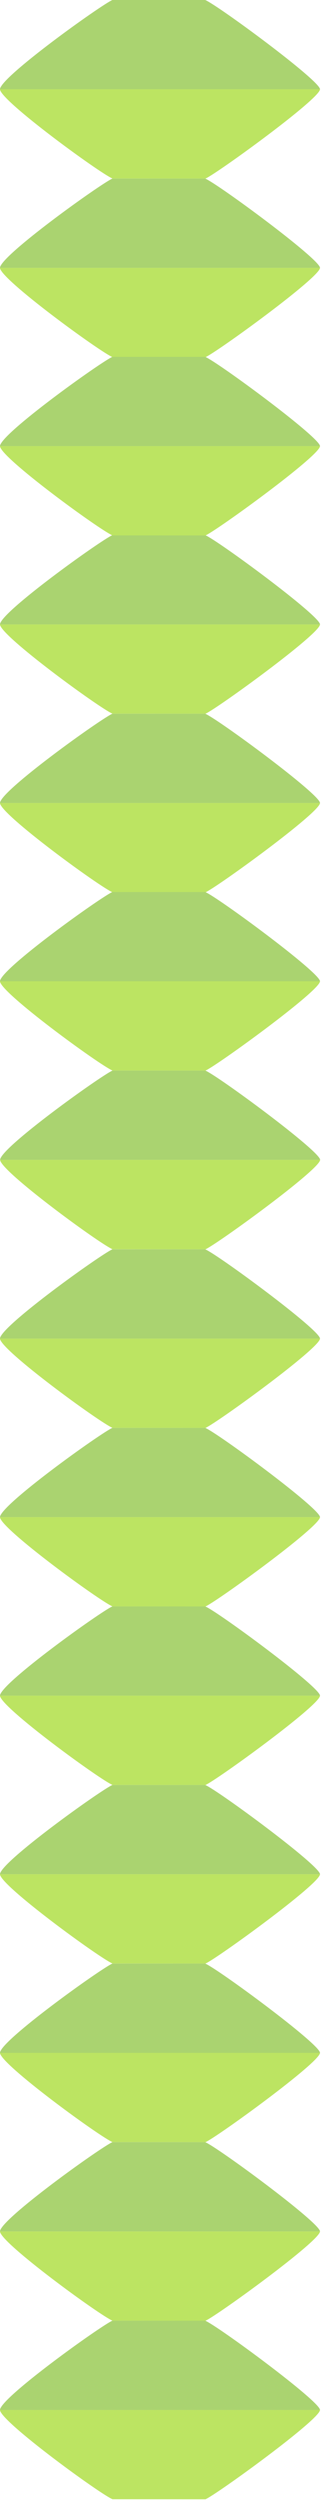 <svg viewBox="0 0 321 2496" fill="none" xmlns="http://www.w3.org/2000/svg">
<path d="M320 89.12C195.032 89.12 124.968 89.12 0 89.12C-8.02353e-10 77.154 101.021 4.951 112.366 2.75757e-05C124 -1.98823e-06 196 -1.57566e-05 205.191 2.75757e-05C217.392 4.951 320 80.455 320 89.12Z" fill="#aad370"/>
<path d="M0 89.12C124.968 89.12 195.032 89.12 320 89.12C320 98.609 216.845 173.336 205.5 178.287C192.867 178.287 127.192 178.239 112.5 178.239C100.299 173.288 0 100.259 0 89.12Z" fill="#bce462"/>
<path d="M320 623.406C195.032 623.406 124.968 623.406 0 623.406C-8.02353e-10 611.441 101.021 539.238 112.366 534.287C124 534.287 196 534.287 205.191 534.287C217.392 539.238 320 614.742 320 623.406Z" fill="#aad370"/>
<path d="M0 623.406C124.968 623.406 195.032 623.406 320 623.406C320 632.896 216.845 707.622 205.5 712.573C192.867 712.573 127.192 712.525 112.5 712.525C100.299 707.574 0 634.546 0 623.406Z" fill="#bce462"/>
<path d="M320.134 1157.96C195.166 1157.96 125.101 1157.96 0.134 1157.96C0.134 1145.99 101.155 1073.79 112.5 1068.84C124.134 1068.84 196.134 1068.84 205.324 1068.84C217.526 1073.79 320.134 1149.29 320.134 1157.96Z" fill="#aad370"/>
<path d="M0.134 1157.96C125.101 1157.96 195.166 1157.96 320.134 1157.96C320.134 1167.45 216.845 1242.31 205.5 1247.26C192.867 1247.26 127.192 1247.21 112.5 1247.21C100.299 1242.26 0.134 1169.1 0.134 1157.96Z" fill="#bce462"/>
<path d="M320 1692.92C195.032 1692.92 124.968 1692.92 0 1692.92C-8.02353e-10 1680.95 101.021 1608.75 112.366 1603.8C124 1603.8 196 1603.8 205.191 1603.8C217.392 1608.75 320 1684.26 320 1692.92Z" fill="#aad370"/>
<path d="M0 1692.92C124.968 1692.92 195.032 1692.92 320 1692.92C320 1702.41 216.845 1777.14 205.5 1782.09C192.867 1782.09 127.192 1782.04 112.5 1782.04C100.299 1777.09 0 1704.06 0 1692.92Z" fill="#bce462"/>
<path d="M320 2227.82C195.032 2227.82 124.968 2227.82 0 2227.82C-8.02353e-10 2215.85 101.021 2143.65 112.366 2138.7C124 2138.7 196 2138.7 205.191 2138.7C217.392 2143.65 320 2219.16 320 2227.82Z" fill="#aad370"/>
<path d="M0 2227.82C124.968 2227.82 195.032 2227.82 320 2227.82C320 2237.31 216.845 2312.04 205.5 2316.99C192.867 2316.99 127.192 2316.94 112.5 2316.94C100.299 2311.99 0 2238.96 0 2227.82Z" fill="#bce462"/>
<path d="M320 801.693C195.032 801.693 124.968 801.693 0 801.693C-8.02353e-10 789.728 101.021 717.524 112.366 712.573C124 712.573 196 712.573 205.191 712.573C217.392 717.524 320 793.028 320 801.693Z" fill="#aad370"/>
<path d="M0 801.693C124.968 801.693 195.032 801.693 320 801.693C320 811.182 216.845 885.909 205.5 890.86C192.867 890.86 127.192 890.812 112.5 890.812C100.299 885.861 0 812.833 0 801.693Z" fill="#bce462"/>
<path d="M320 267.406C195.032 267.406 124.968 267.406 0 267.406C-8.02353e-10 255.441 101.021 183.238 112.366 178.287C124 178.287 196 178.287 205.191 178.287C217.392 183.238 320 258.742 320 267.406Z" fill="#aad370"/>
<path d="M0 267.406C124.968 267.406 195.032 267.406 320 267.406C320 276.896 216.845 351.622 205.5 356.573C192.867 356.573 127.192 356.525 112.5 356.525C100.299 351.574 0 278.546 0 267.406Z" fill="#bce462"/>
<path d="M320 1336.42C195.032 1336.42 124.968 1336.42 0 1336.42C-8.02353e-10 1324.45 101.021 1252.25 112.366 1247.3C124 1247.3 196 1247.3 205.191 1247.3C217.392 1252.25 320 1327.76 320 1336.42Z" fill="#aad370"/>
<path d="M0 1336.42C124.968 1336.42 195.032 1336.42 320 1336.42C320 1345.91 216.845 1420.64 205.5 1425.59C192.867 1425.59 127.192 1425.54 112.5 1425.54C100.299 1420.59 0 1347.56 0 1336.42Z" fill="#bce462"/>
<path d="M320 979.693C195.032 979.693 124.968 979.693 0 979.693C-8.02353e-10 967.728 101.021 895.524 112.366 890.573C124 890.573 196 890.573 205.191 890.573C217.392 895.524 320 971.028 320 979.693Z" fill="#aad370"/>
<path d="M0 979.693C124.968 979.693 195.032 979.693 320 979.693C320 989.182 216.845 1063.91 205.5 1068.86C192.867 1068.86 127.192 1068.81 112.5 1068.81C100.299 1063.86 0 990.833 0 979.693Z" fill="#bce462"/>
<path d="M320 1871.22C195.032 1871.22 124.968 1871.22 0 1871.22C-8.02353e-10 1859.25 101.021 1787.05 112.366 1782.1C124 1782.1 196 1782.1 205.191 1782.1C217.392 1787.05 320 1862.56 320 1871.22Z" fill="#aad370"/>
<path d="M0 1871.22C124.968 1871.22 195.032 1871.22 320 1871.22C320 1880.71 216.845 1955.44 205.5 1960.39C192.867 1960.39 127.192 1960.34 112.5 1960.34C100.299 1955.39 0 1882.36 0 1871.22Z" fill="#bce462"/>
<path d="M320 1514.69C195.032 1514.69 124.968 1514.69 0 1514.69C-8.02353e-10 1502.73 101.021 1430.52 112.366 1425.57C124 1425.57 196 1425.57 205.191 1425.57C217.392 1430.52 320 1506.03 320 1514.69Z" fill="#aad370"/>
<path d="M0 1514.69C124.968 1514.69 195.032 1514.69 320 1514.69C320 1524.18 216.845 1598.91 205.5 1603.86C192.867 1603.86 127.192 1603.81 112.5 1603.81C100.299 1598.86 0 1525.83 0 1514.69Z" fill="#bce462"/>
<path d="M320 2049.52C195.032 2049.52 124.968 2049.52 0 2049.52C-8.02353e-10 2037.55 101.021 1965.35 112.366 1960.4C124 1960.4 196 1960.4 205.191 1960.4C217.392 1965.35 320 2040.85 320 2049.52Z" fill="#aad370"/>
<path d="M0 2049.52C124.968 2049.52 195.032 2049.52 320 2049.52C320 2059.01 216.845 2133.74 205.5 2138.69C192.867 2138.69 127.192 2138.64 112.5 2138.64C100.299 2133.69 0 2060.66 0 2049.52Z" fill="#bce462"/>
<path d="M320 445.406C195.032 445.406 124.968 445.406 0 445.406C-8.02353e-10 433.441 101.021 361.238 112.366 356.287C124 356.287 196 356.287 205.191 356.287C217.392 361.238 320 436.742 320 445.406Z" fill="#aad370"/>
<path d="M0 445.406C124.968 445.406 195.032 445.406 320 445.406C320 454.896 216.845 529.622 205.5 534.573C192.867 534.573 127.192 534.525 112.5 534.525C100.299 529.574 0 456.546 0 445.406Z" fill="#bce462"/>
<path d="M320 2406.07C195.032 2406.07 124.968 2406.07 0 2406.07C-8.02353e-10 2394.1 101.021 2321.9 112.366 2316.95C124 2316.95 196 2316.95 205.191 2316.95C217.392 2321.9 320 2397.41 320 2406.07Z" fill="#aad370"/>
<path d="M0 2406.07C124.968 2406.07 195.032 2406.07 320 2406.07C320 2415.56 216.845 2490.29 205.5 2495.24C192.867 2495.24 127.192 2495.19 112.5 2495.19C100.299 2490.24 0 2417.21 0 2406.07Z" fill="#bce462"/>
</svg>
